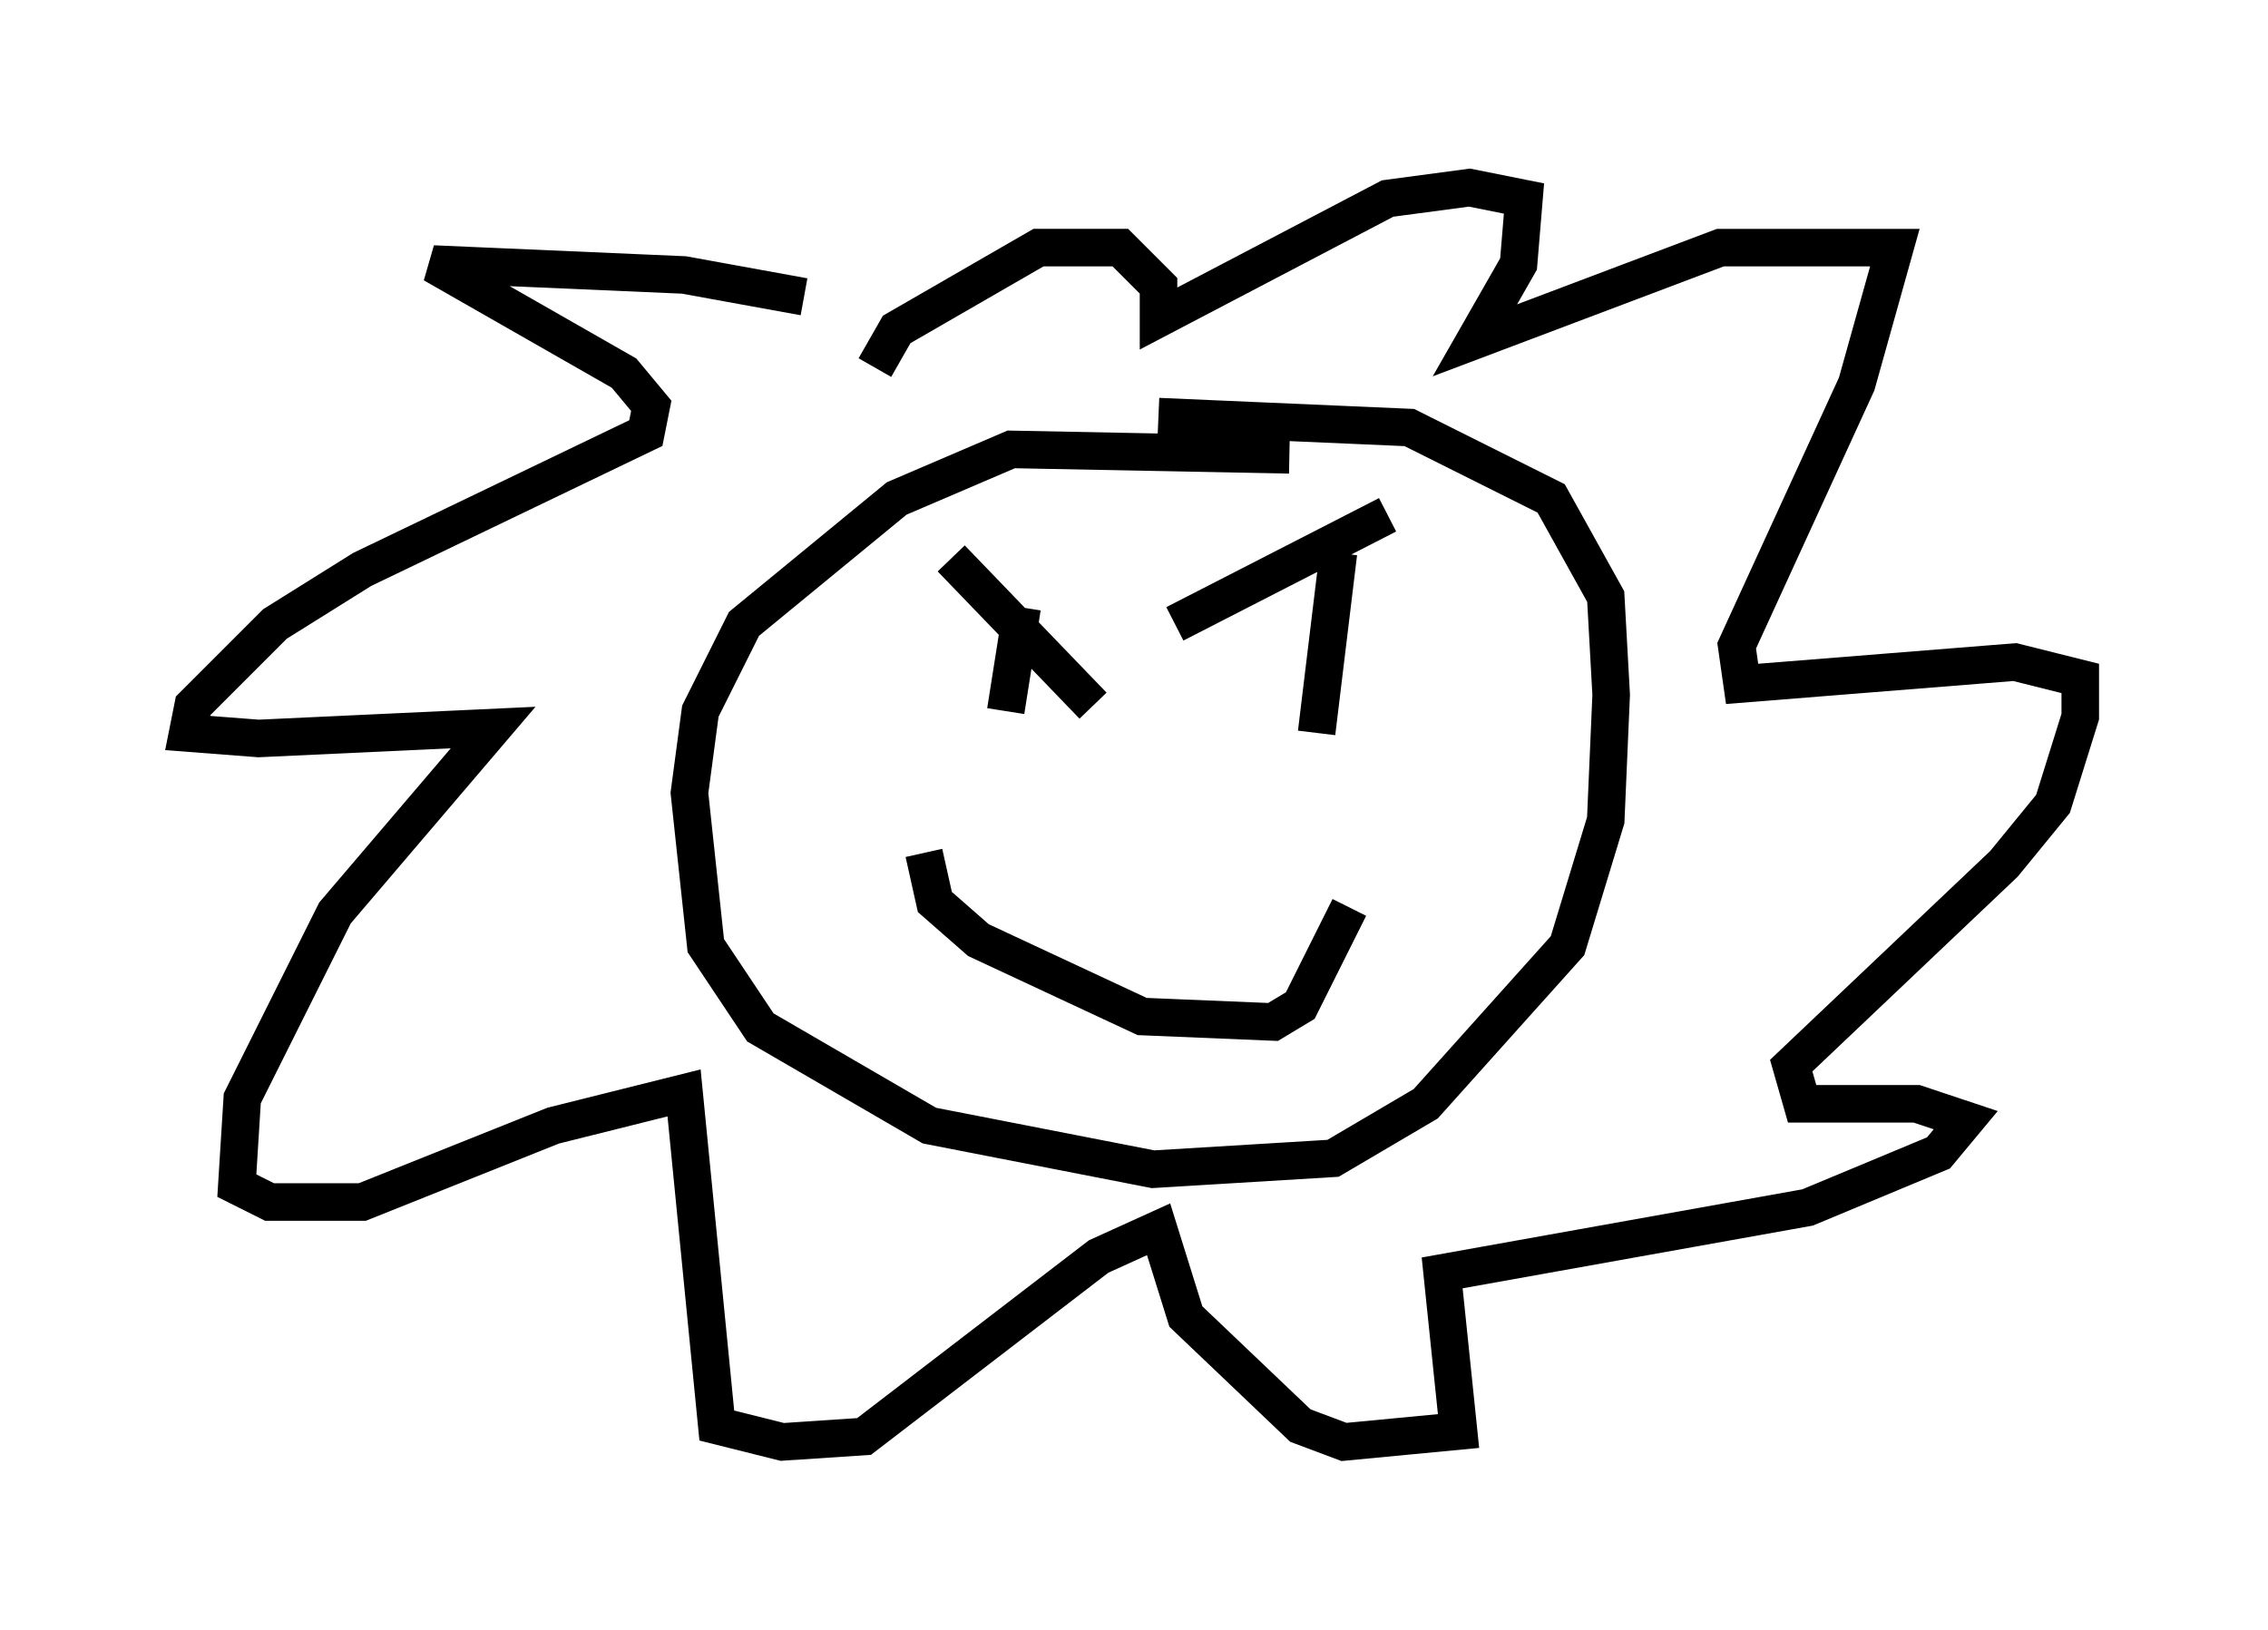 <?xml version="1.0" encoding="utf-8" ?>
<svg baseProfile="full" height="43.408" version="1.1" width="60.402" xmlns="http://www.w3.org/2000/svg" xmlns:ev="http://www.w3.org/2001/xml-events" xmlns:xlink="http://www.w3.org/1999/xlink"><defs /><rect fill="white" height="43.408" width="60.402" x="0" y="0" /><path d="M26.497, 10.229 m-5.084, -2.324 l-3.196, -0.581 -6.682, -0.291 l5.084, 2.905 0.726, 0.872 l-0.145, 0.726 -7.553, 3.631 l-2.324, 1.453 -2.179, 2.179 l-0.145, 0.726 1.888, 0.145 l6.246, -0.291 -4.212, 4.939 l-2.469, 4.939 -0.145, 2.324 l0.872, 0.436 2.469, 0.0 l5.084, -2.034 3.486, -0.872 l0.872, 8.86 1.743, 0.436 l2.179, -0.145 6.246, -4.793 l1.598, -0.726 0.726, 2.324 l3.05, 2.905 1.162, 0.436 l3.05, -0.291 -0.436, -4.212 l9.732, -1.743 3.486, -1.453 l0.726, -0.872 -1.307, -0.436 l-3.05, 0.0 -0.291, -1.017 l5.665, -5.374 1.307, -1.598 l0.726, -2.324 0.0, -1.017 l-1.743, -0.436 -7.263, 0.581 l-0.145, -1.017 3.196, -6.972 l1.017, -3.631 -4.648, 0.0 l-6.536, 2.469 1.162, -2.034 l0.145, -1.743 -1.453, -0.291 l-2.179, 0.291 -6.101, 3.196 l0.0, -0.872 -1.017, -1.017 l-2.179, 0.0 -3.777, 2.179 l-0.581, 1.017 m11.039, 2.324 l-7.408, -0.145 -3.05, 1.307 l-4.067, 3.341 -1.162, 2.324 l-0.291, 2.179 0.436, 4.067 l1.453, 2.179 4.503, 2.615 l5.955, 1.162 4.793, -0.291 l2.469, -1.453 3.777, -4.212 l1.017, -3.341 0.145, -3.341 l-0.145, -2.615 -1.453, -2.615 l-3.777, -1.888 -6.682, -0.291 m-3.631, 5.084 l-0.436, 2.76 m8.86, -4.212 l-0.581, 4.793 m-10.458, 3.196 l0.291, 1.307 1.162, 1.017 l4.358, 2.034 3.486, 0.145 l0.726, -0.436 1.307, -2.615 m-10.603, -9.296 l3.777, 3.922 m2.179, -2.179 l5.665, -2.905 " fill="none" stroke="black" stroke-width="1" /></svg>
